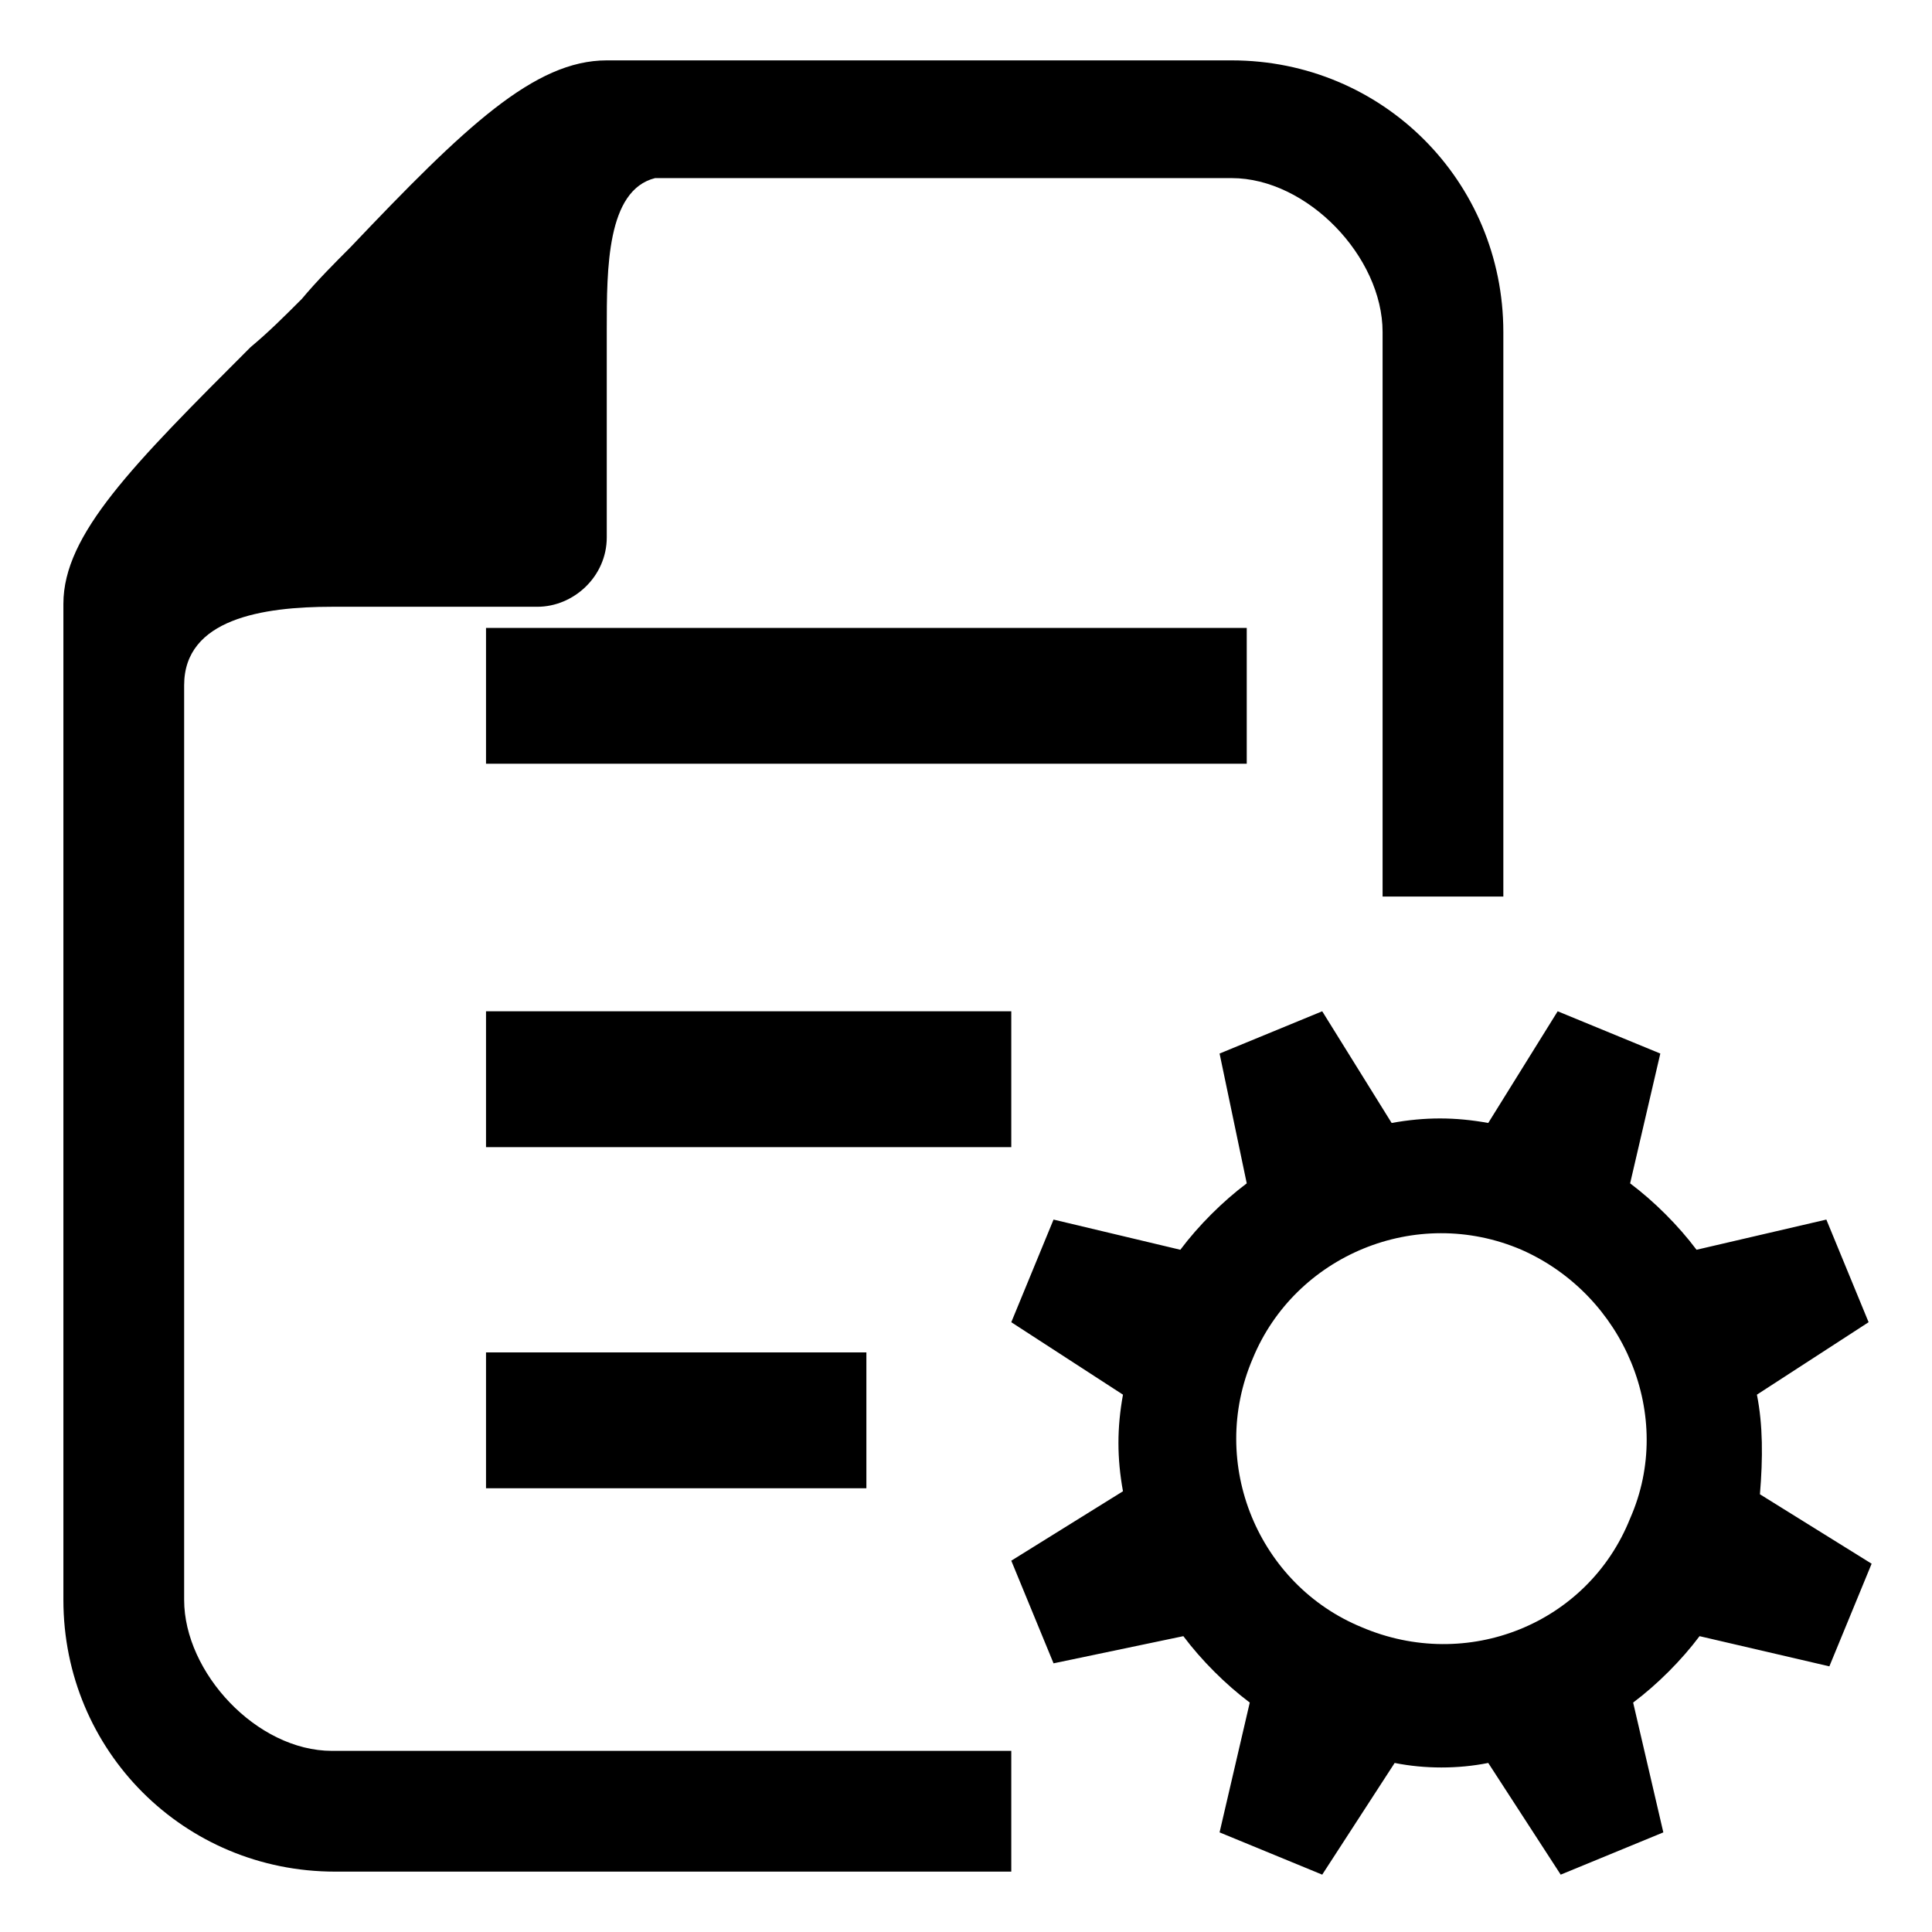 <?xml version="1.0" standalone="no"?><!DOCTYPE svg PUBLIC "-//W3C//DTD SVG 1.1//EN" "http://www.w3.org/Graphics/SVG/1.1/DTD/svg11.dtd"><svg t="1572759547038" class="icon" viewBox="0 0 1024 1024" version="1.1" xmlns="http://www.w3.org/2000/svg" p-id="2415" xmlns:xlink="http://www.w3.org/1999/xlink" width="200" height="200"><defs><style type="text/css"></style></defs><path d="M931.2 739.2l59.2-38.4-22.4-54.4-68.8 16c-9.6-12.8-22.4-25.6-35.2-35.2l16-68.8-54.4-22.4-36.8 59.2c-17.6-3.2-33.6-3.2-51.2 0L700.8 536l-54.4 22.4 14.4 68.8c-12.8 9.6-25.6 22.4-35.2 35.2l-67.2-16-22.4 54.4 59.2 38.4c-3.2 17.6-3.2 33.6 0 51.2L536 827.2l22.4 54.4 68.8-14.4c9.6 12.8 22.4 25.6 35.2 35.2l-16 68.8 54.4 22.4 38.4-59.2c16 3.2 33.6 3.2 49.6 0l38.4 59.2 54.4-22.4-16-68.8c12.8-9.6 25.6-22.4 35.2-35.2l68.8 16 22.4-54.4-59.2-36.8c1.6-19.2 1.6-36.8-1.6-52.8zM864 804.8c-22.4 56-86.4 81.6-142.4 57.6C667.2 840 640 776 664 720c22.4-54.4 86.4-81.6 142.4-57.6 54.4 24 81.6 88 57.6 142.4z m-606.4-472h403.2v72H257.6v-72z m0 203.2H536v72H257.6v-72z m0 180.8h201.6v72H257.6v-72z" p-id="2416"></path><path d="M534.4 928H176c-40 0-78.4-41.6-78.4-80V363.2c0-35.2 41.6-41.6 78.4-41.6h108.8c19.2 0 36.8-16 36.8-36.8V174.4c0-32 0-73.6 25.6-80h305.6c40 0 80 41.6 80 81.6v299.2h64V176c0-80-64-144-144-144H321.6c-38.4 0-75.2 35.2-136 99.2-8 8-17.6 17.6-25.6 27.2-9.6 9.6-17.6 17.6-27.2 25.6-62.4 62.4-99.2 99.2-99.2 136v528c0 80 64 144 144 144H536v-64z" p-id="2417"></path></svg>